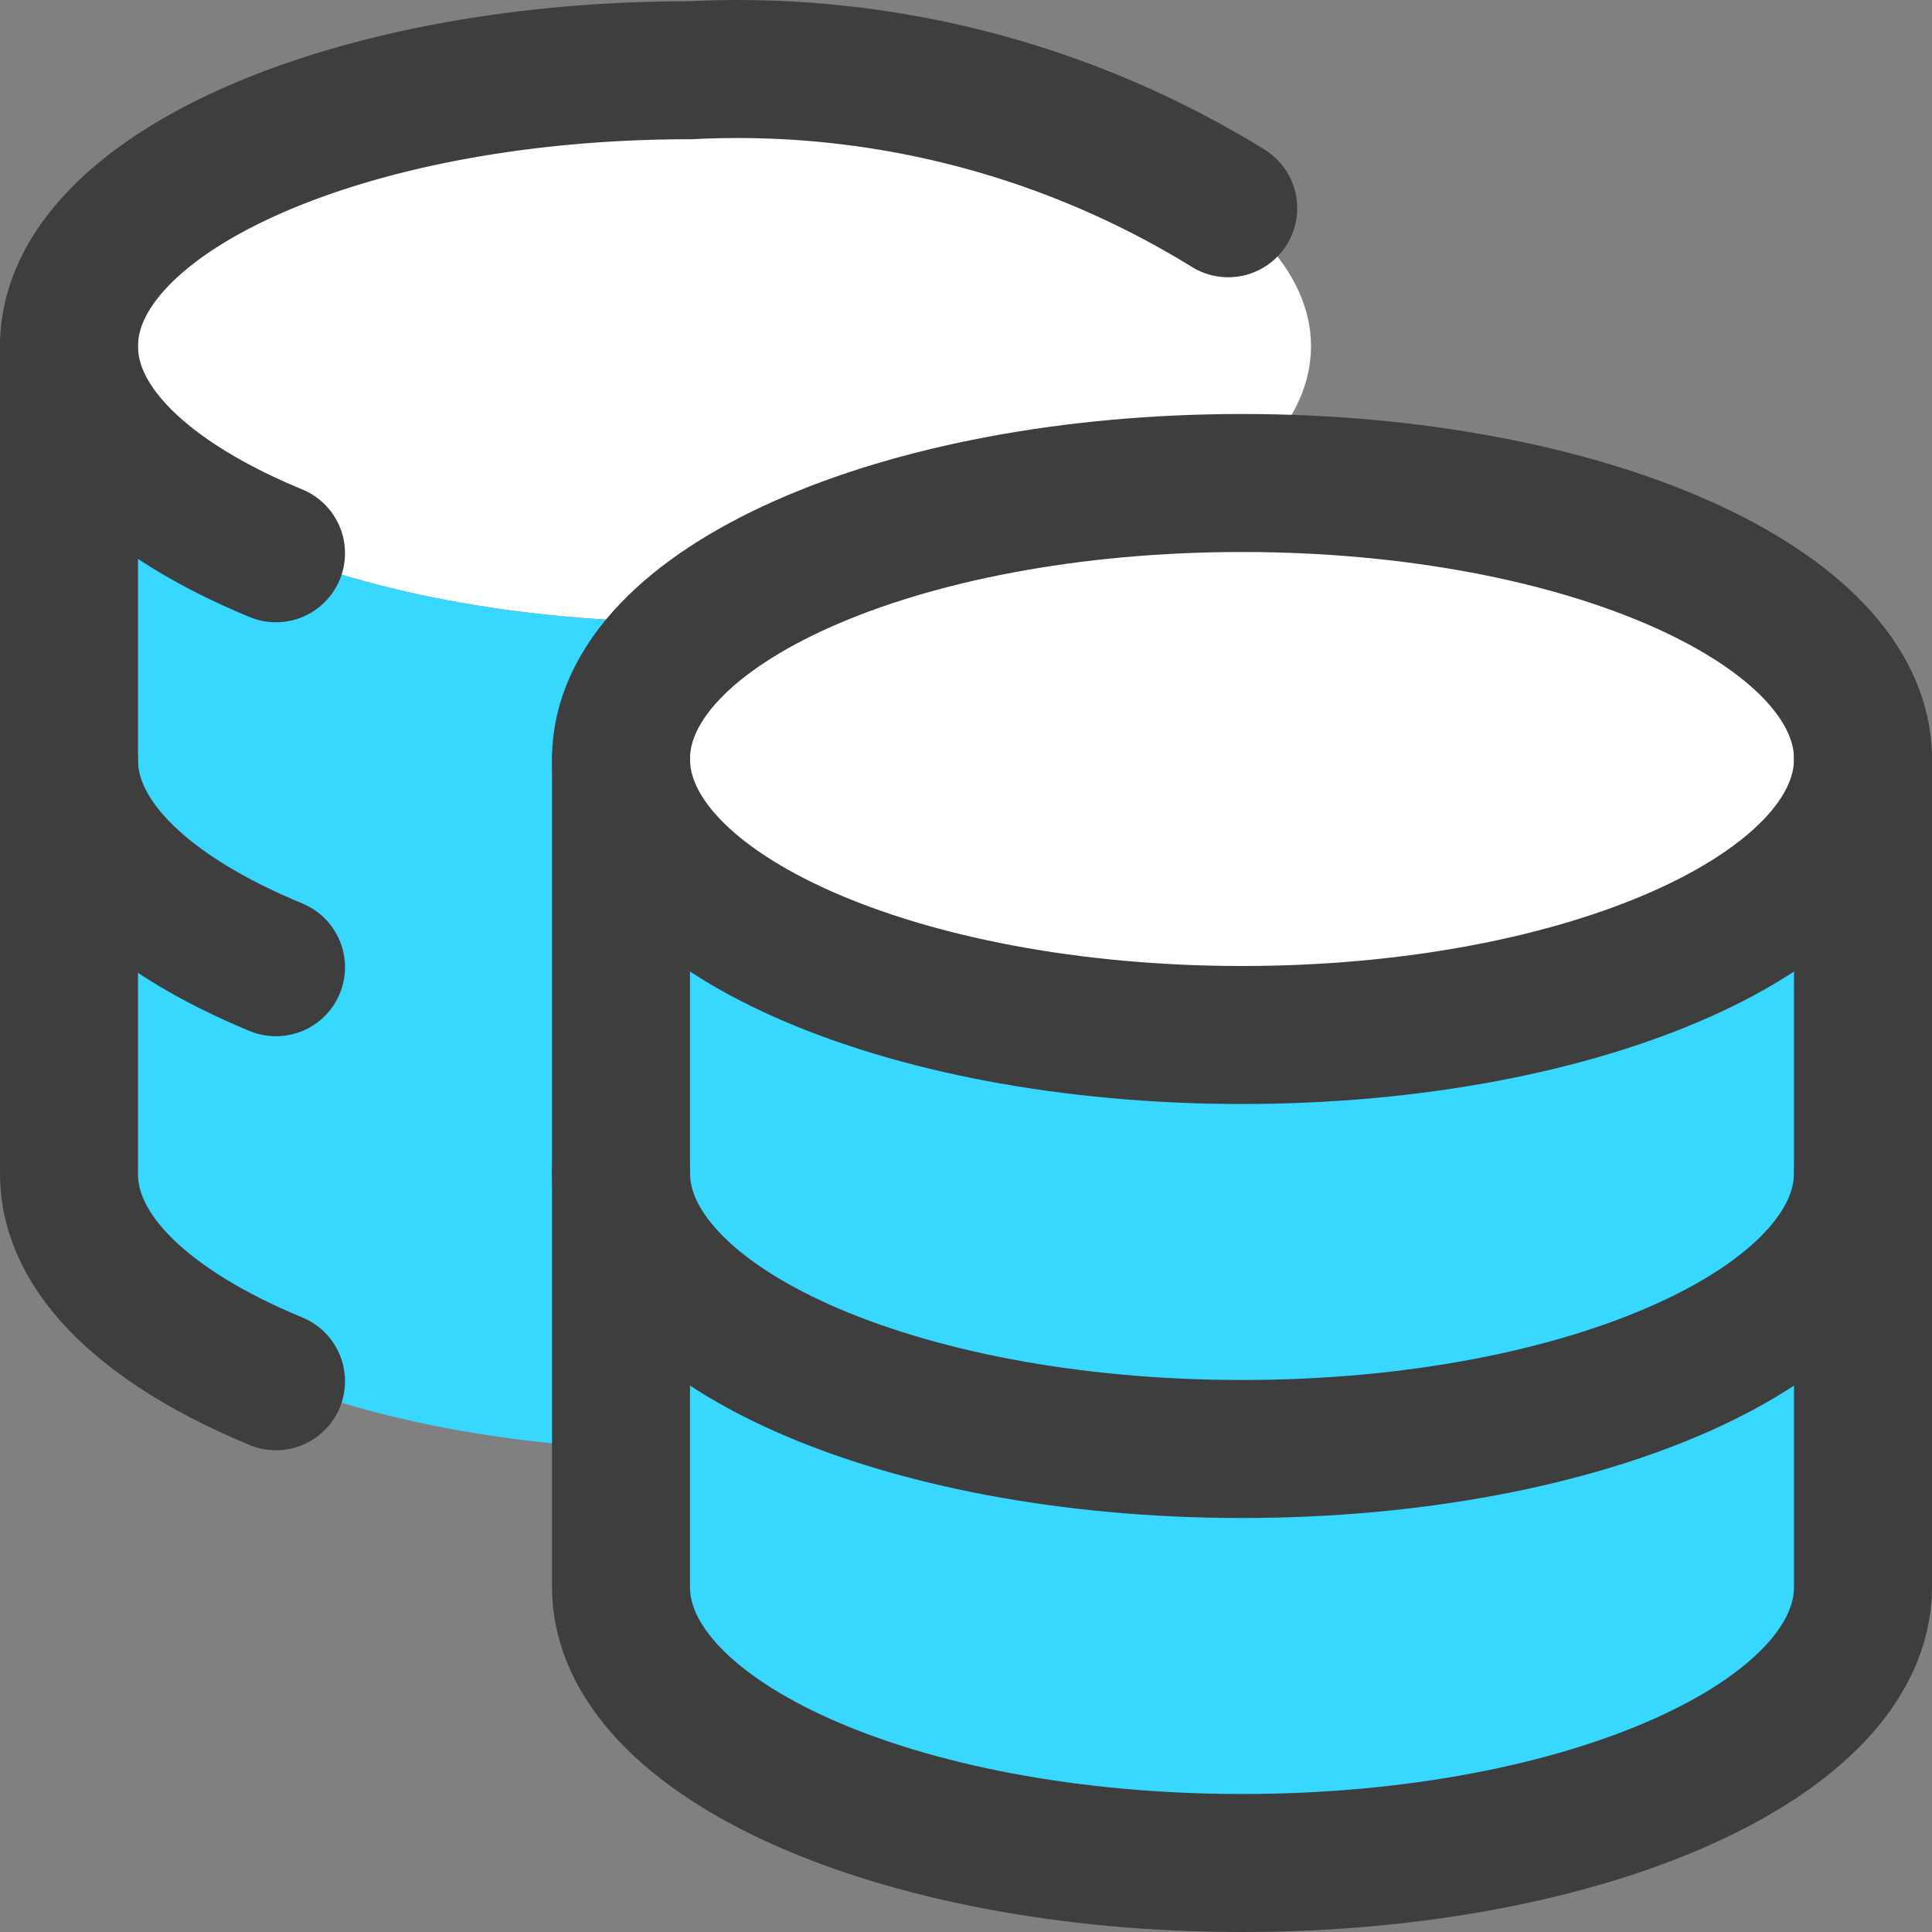 <svg xmlns="http://www.w3.org/2000/svg" fill="none" viewBox="0 0 14 14"><rect x="0" y="0" width="14" height="14" fill="#808080" stroke="none"/><g id="coins-stack--accounting-billing-payment-stack-cash-coins-currency-money-finance"><path id="Subtract" fill="#ffffff" fill-rule="evenodd" d="M5.09 4.508H5c-2.485 0-4.5-.895-4.5-2 0-1.104 2.015-2 4.5-2s4.5.896 4.5 2c0 .361-.214.7-.59.991-1.637.014-3.06.417-3.82 1.01Z" clip-rule="evenodd"></path><path id="Subtract_2" fill="#37d7ff" d="M5.103 4.508H5c-2.485 0-4.5-.895-4.5-2v6c0 1.1 2 2 4.5 2s4.5-.9 4.5-2v-1.01c-.164.008-.331.012-.5.012-2.485 0-4.5-.896-4.5-2 0-.365.22-.706.603-1Z"></path><path id="Vector" stroke="#3e3e3e" stroke-linecap="round" stroke-linejoin="round" d="M8.9 1.509a6.77 6.77 0 0 0-3.9-1c-2.49 0-4.5.9-4.5 2 0 .59.58 1.12 1.5 1.5"></path><path id="Vector_2" stroke="#3e3e3e" stroke-linecap="round" stroke-linejoin="round" d="M2 10.009c-.92-.38-1.5-.91-1.5-1.5v-6"></path><path id="Vector_3" stroke="#3e3e3e" stroke-linecap="round" stroke-linejoin="round" d="M2 7.009c-.92-.38-1.5-.91-1.5-1.5"></path><path id="Vector_4" fill="#ffffff" d="M9 7.5c2.485 0 4.5-.895 4.5-2s-2.015-2-4.5-2-4.5.895-4.5 2 2.015 2 4.5 2Z"></path><path id="Vector_5" fill="#37d7ff" d="M9 7.5c2.485 0 4.5-.895 4.5-2v6c0 1.1-2 2-4.5 2s-4.5-.9-4.5-2v-6c0 1.105 2.015 2 4.5 2Z"></path><path id="Vector_6" stroke="#3e3e3e" stroke-linecap="round" stroke-linejoin="round" d="M9 7.5c2.485 0 4.5-.895 4.5-2s-2.015-2-4.5-2-4.5.895-4.5 2 2.015 2 4.5 2Z"></path><path id="Vector_7" stroke="#3e3e3e" stroke-linecap="round" stroke-linejoin="round" d="M4.5 5.5v6c0 1.1 2 2 4.5 2s4.5-.9 4.5-2v-6"></path><path id="Vector_8" stroke="#3e3e3e" stroke-linecap="round" stroke-linejoin="round" d="M13.5 8.5c0 1.1-2 2-4.5 2s-4.5-.9-4.5-2"></path></g></svg>